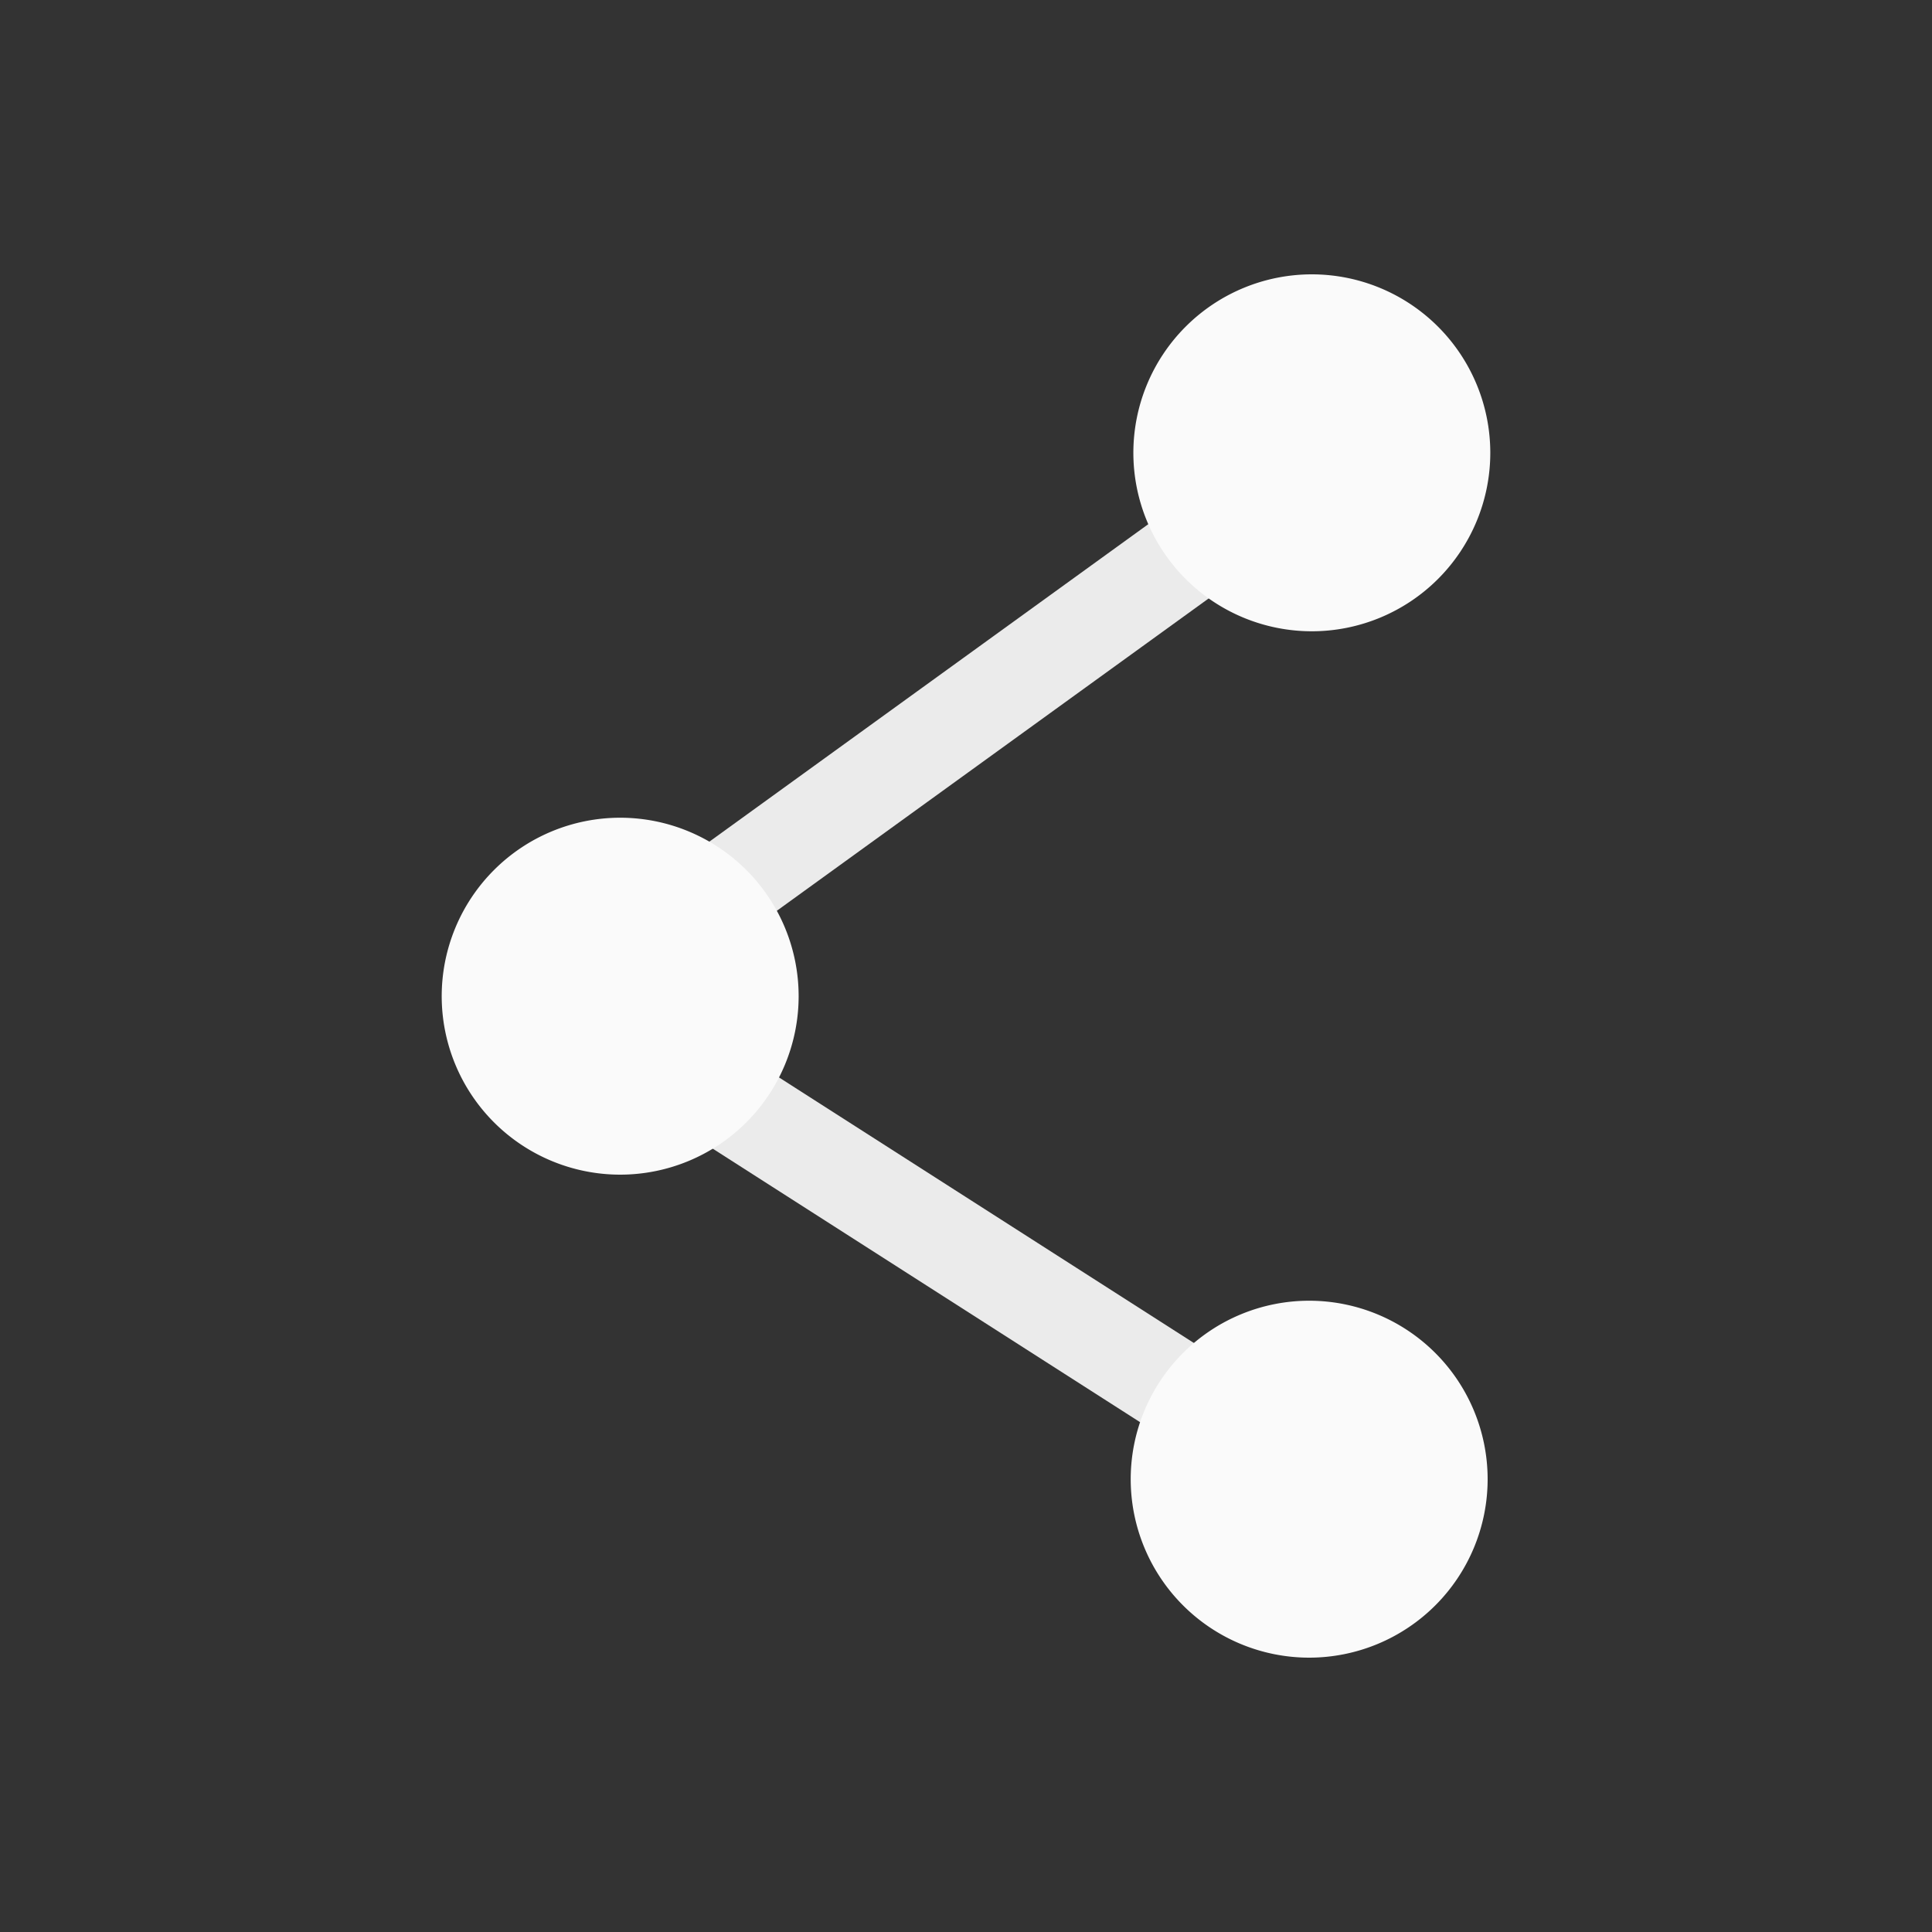 <svg xmlns="http://www.w3.org/2000/svg" xml:space="preserve" fill-rule="evenodd" stroke-linejoin="round" stroke-miterlimit="2" clip-rule="evenodd" viewBox="0 0 64 64">
  <rect x="0" y="0" width="64" height="64" fill="#333333" stroke="none"/>
  <g id="white">
    <path fill="#ebebeb" d="m40.891 15.301 1.855 2.565-20.111 14.546-1.855-2.565 20.111-14.546Zm2.179 31.441-1.709 2.67-20.905-13.38 1.709-2.671L43.07 46.742Z"/>
    <path fill="#fafafa" d="M43.368 43.088A5.915 5.915 0 0 1 49.28 49a5.915 5.915 0 0 1-5.912 5.912A5.915 5.915 0 0 1 37.456 49a5.915 5.915 0 0 1 5.912-5.912Zm-22.824-16A5.915 5.915 0 0 1 26.456 33a5.915 5.915 0 0 1-5.912 5.912A5.915 5.915 0 0 1 14.632 33a5.915 5.915 0 0 1 5.912-5.912Zm22.912-18A5.915 5.915 0 0 1 49.368 15a5.915 5.915 0 0 1-5.912 5.912A5.915 5.915 0 0 1 37.544 15a5.915 5.915 0 0 1 5.912-5.912Z"/>
  </g>
</svg>
